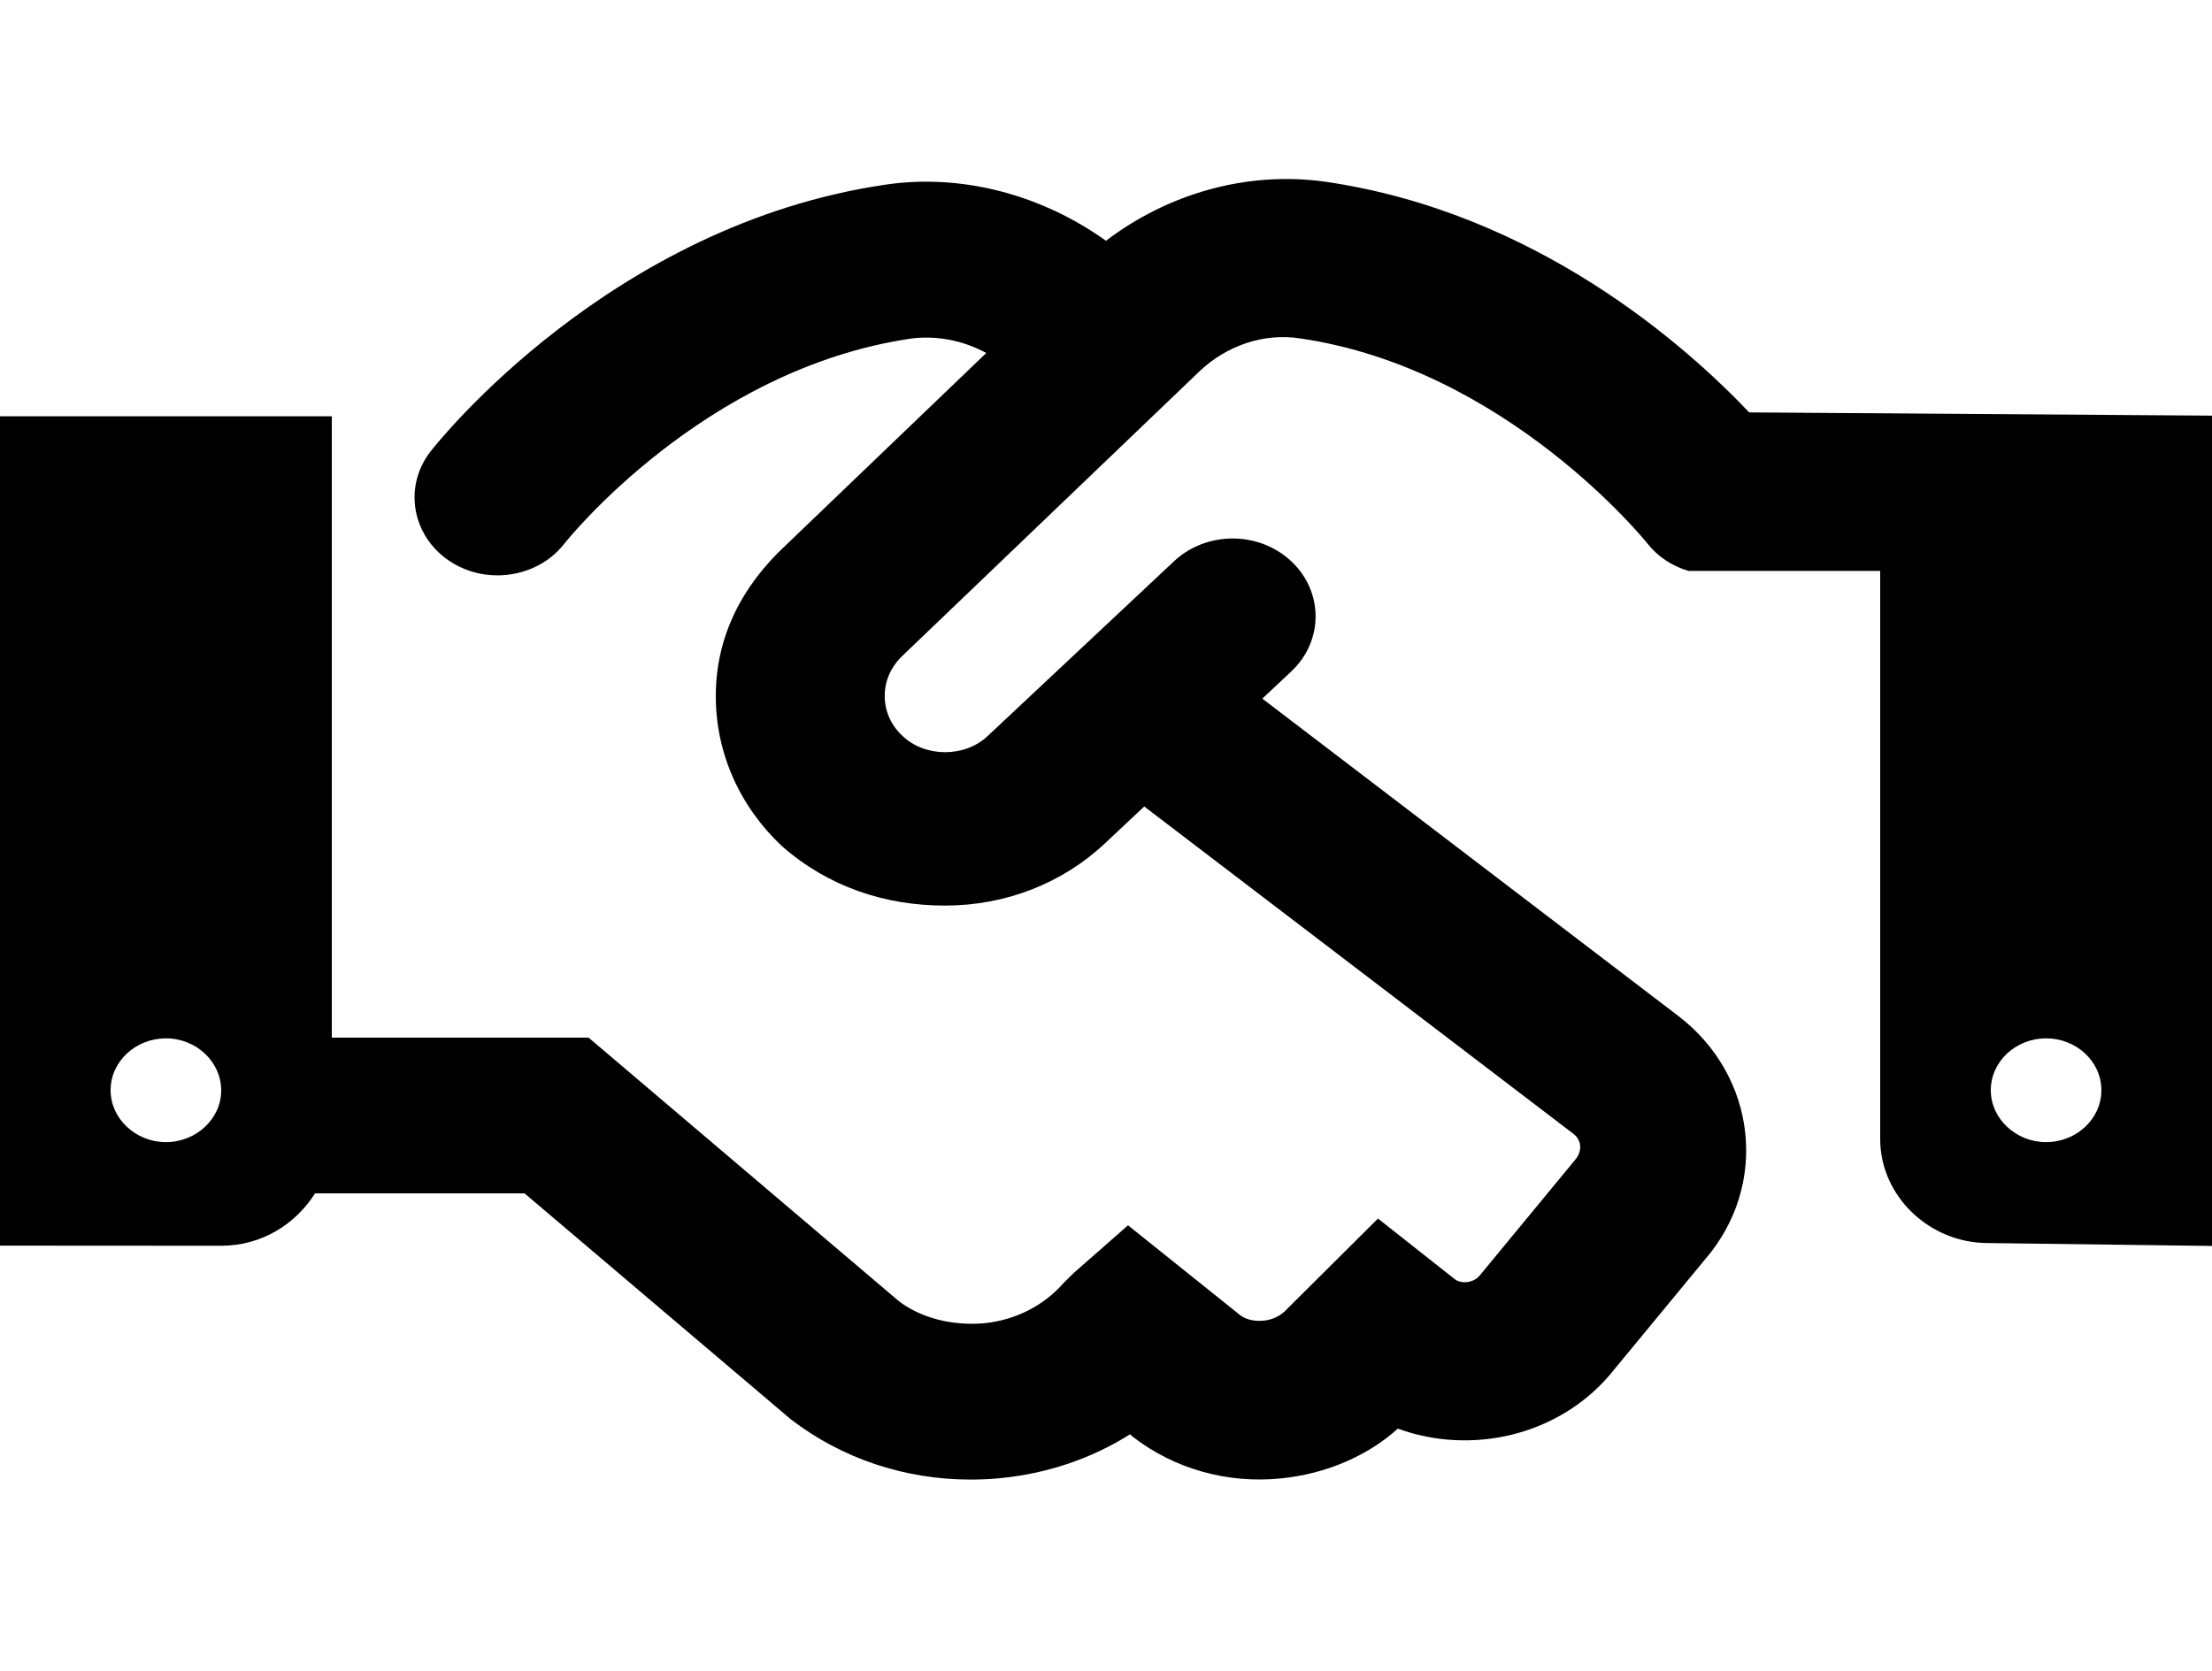 <svg width="131" height="99" viewBox="0 0 131 99" fill="none" xmlns="http://www.w3.org/2000/svg">
<path d="M103.592 24.429C99.914 20.552 91.012 12.58 78.477 10.763C73.872 10.119 69.186 11.456 65.498 14.263C61.816 11.622 57.128 10.267 52.502 10.929C36.189 13.294 25.934 26.178 25.504 26.735C23.898 28.79 24.372 31.679 26.553 33.187C27.394 33.77 28.412 34.084 29.458 34.082C30.974 34.082 32.465 33.434 33.424 32.202C33.508 32.094 41.651 21.841 53.995 20.049C55.522 19.865 57.062 20.178 58.409 20.911L46.505 32.328C43.967 34.692 42.391 37.691 42.391 41.227C42.391 44.591 43.785 47.75 46.313 50.124C49.023 52.509 52.38 53.643 55.962 53.643C59.544 53.643 62.909 52.334 65.441 49.955L67.764 47.773L93.186 67.167C93.659 67.527 93.73 68.176 93.288 68.698L87.621 75.57C87.243 76.002 86.546 76.068 86.156 75.774L81.608 72.182L76.247 77.515C75.767 78.068 75.153 78.2 74.833 78.23C74.494 78.26 73.9 78.254 73.439 77.9L66.805 72.583L63.596 75.4L63.021 75.965C61.825 77.341 60.137 78.206 58.256 78.387C56.318 78.543 54.52 78.05 53.241 77.083L34.858 61.466H19.65V24.659H0V73.786L13.1 73.794C15.503 73.794 17.515 72.505 18.655 70.692H31.067L46.841 84.08C49.882 86.414 53.608 87.644 57.476 87.644C58.065 87.644 58.66 87.62 59.248 87.559C62.036 87.289 64.654 86.394 66.918 84.965L67.103 85.121C69.566 87.019 72.687 87.891 75.841 87.577C78.541 87.313 81.016 86.226 82.782 84.627C87.099 86.201 92.216 85.078 95.319 81.462L100.987 74.59C104.768 70.204 104.051 63.735 99.382 60.173L74.758 41.384L76.473 39.773C78.392 37.971 78.392 35.05 76.473 33.249C74.554 31.447 71.446 31.447 69.526 33.249L58.5 43.591C57.149 44.879 54.795 44.879 53.444 43.591C52.766 42.96 52.395 42.12 52.395 41.225C52.395 40.324 52.766 39.483 53.476 38.817L71.061 21.972C72.66 20.465 74.853 19.714 76.984 20.045C89.214 21.817 97.494 32.101 97.576 32.209C98.208 33.008 99.063 33.544 99.999 33.819H111.35V67.473C111.35 70.87 114.283 73.633 117.716 73.633L131 73.805V24.621L103.592 24.429ZM9.825 67.655C8.034 67.655 6.55 66.262 6.55 64.582C6.55 62.876 8.034 61.508 9.825 61.508C11.616 61.508 13.1 62.888 13.1 64.599C13.1 66.271 11.616 67.655 9.825 67.655ZM121.175 67.655C119.384 67.655 117.9 66.262 117.9 64.582C117.9 62.876 119.384 61.508 121.175 61.508C122.966 61.508 124.45 62.876 124.45 64.582C124.45 66.271 122.976 67.655 121.175 67.655Z" fill="black"/>
</svg>
